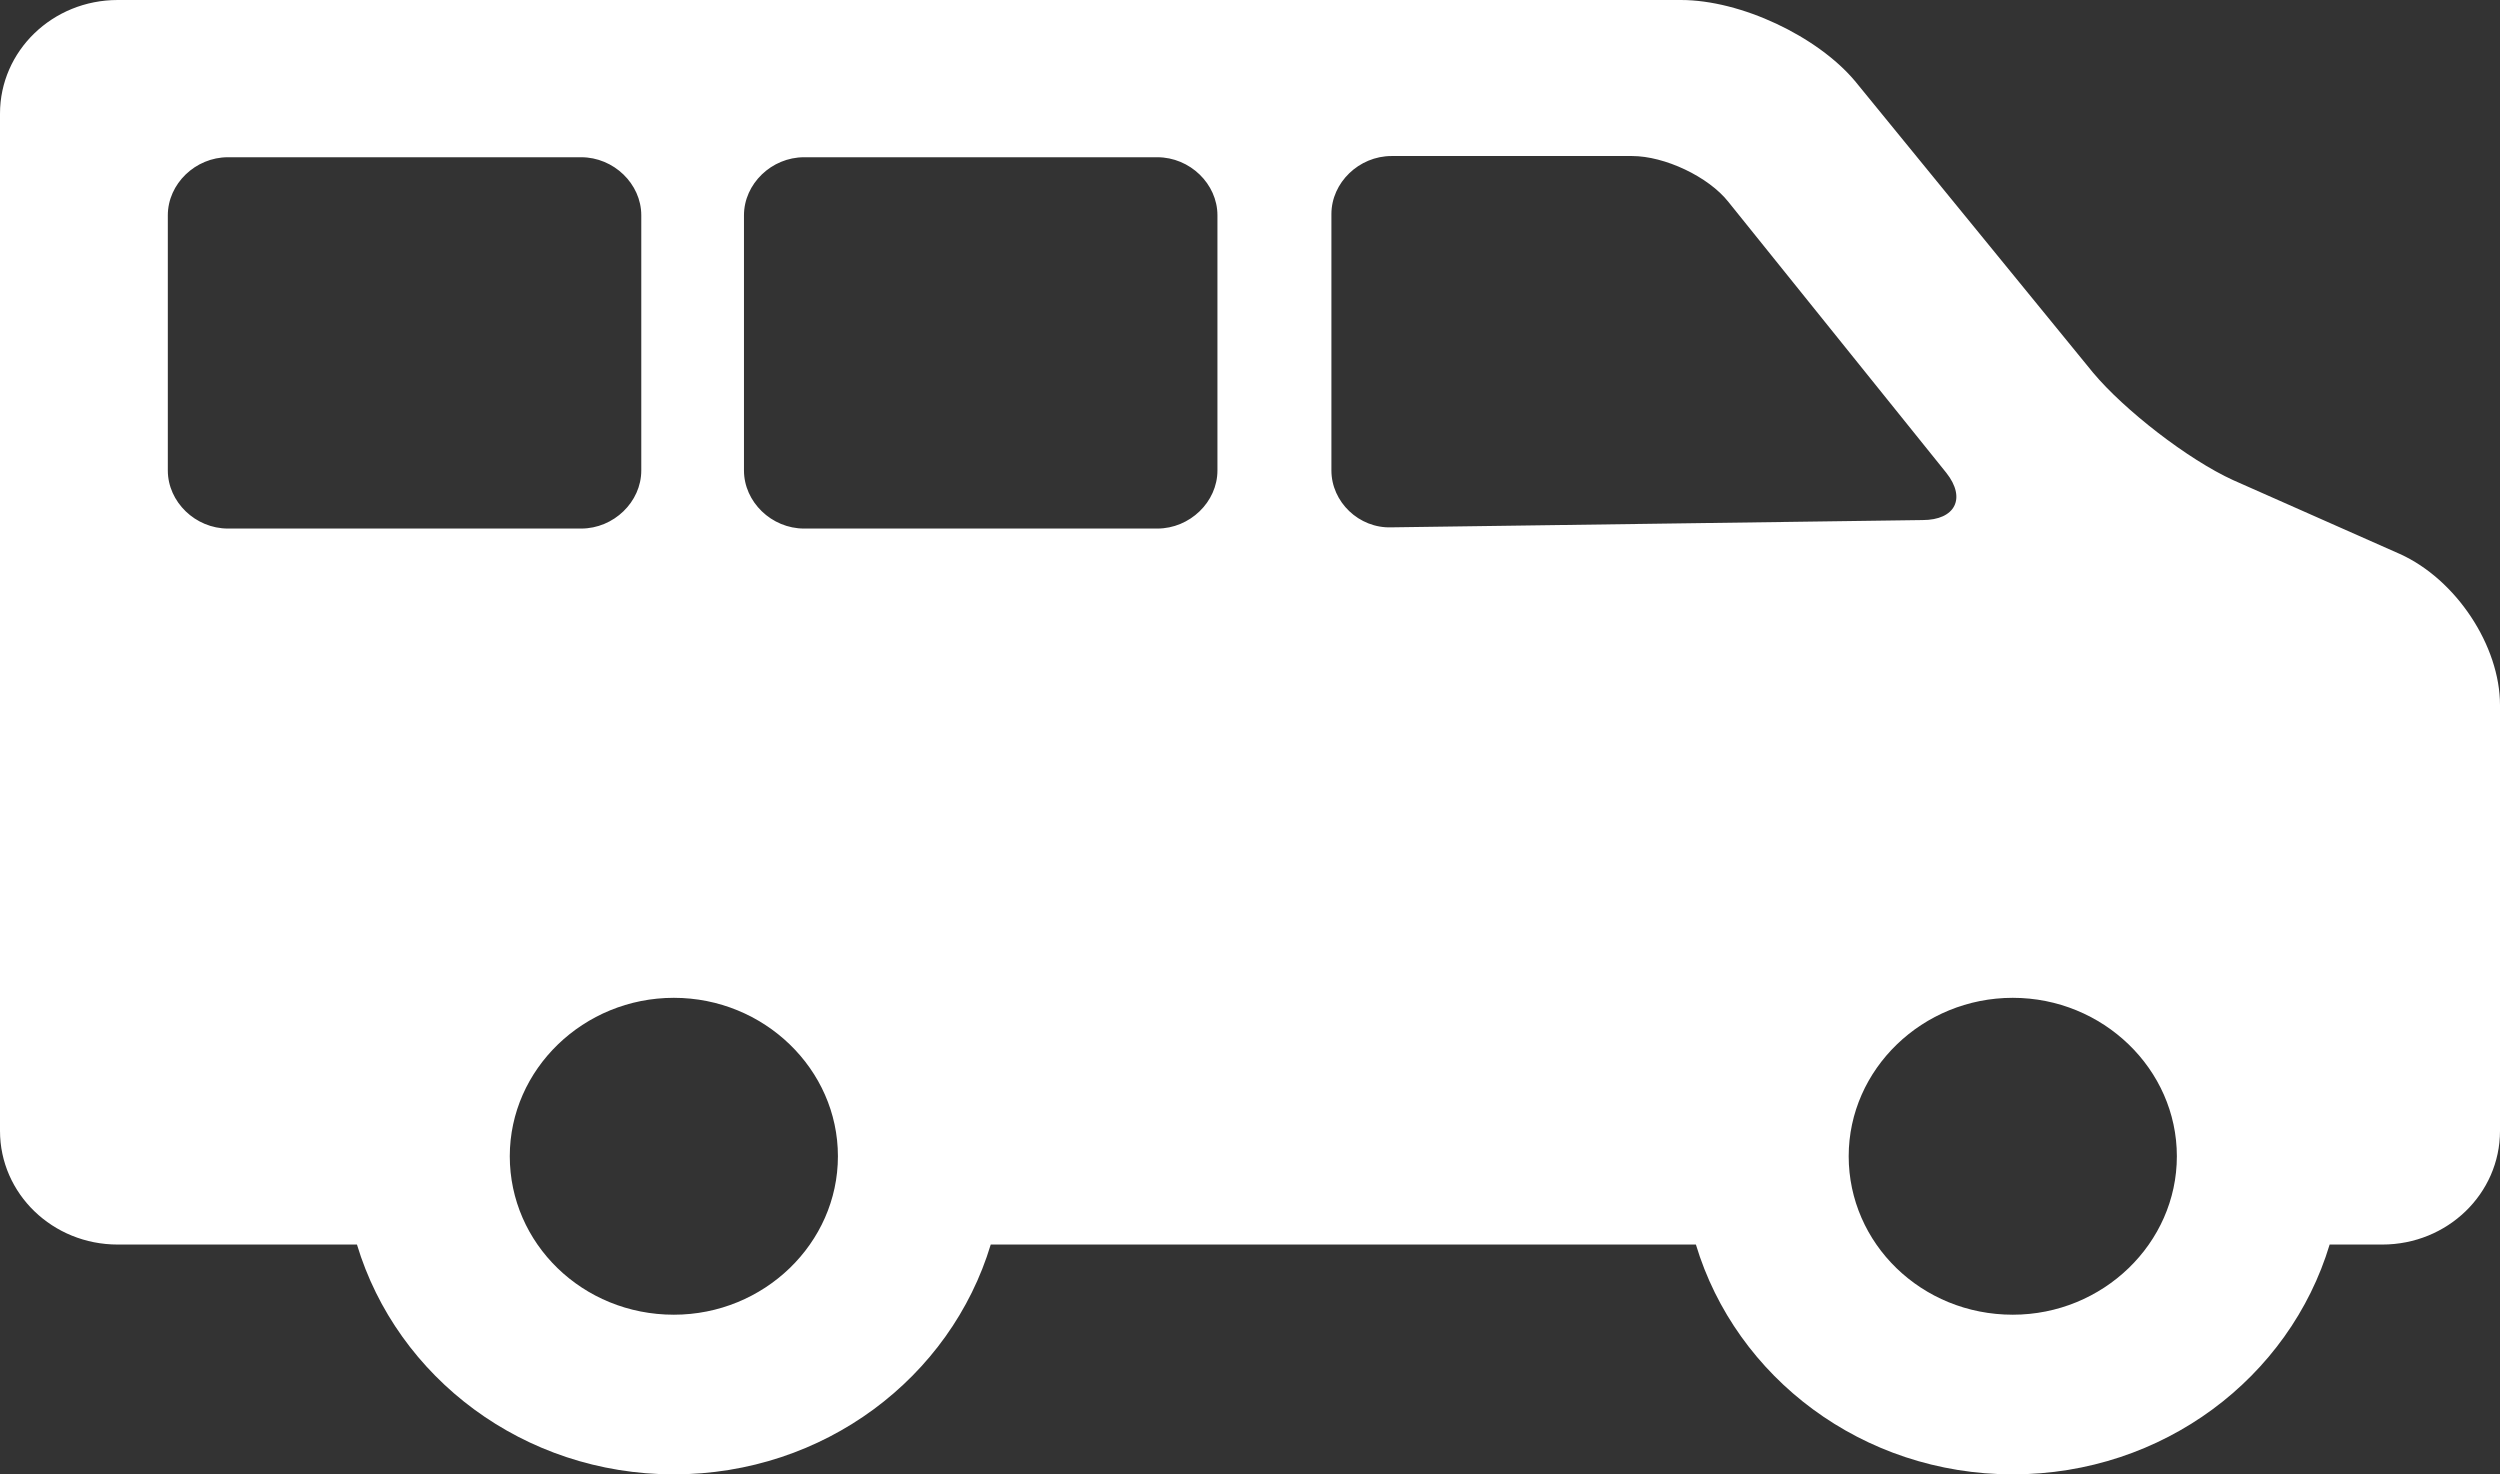 <svg width="78" height="46" viewBox="0 0 78 46" fill="none" xmlns="http://www.w3.org/2000/svg">
<rect x="0" y="0" width="78" height="46" fill="#333333" stroke="none"/>
<path d="M3.673 0H52.443C54.319 0 56.702 1.132 57.875 2.528L65.3 11.623C66.277 12.793 68.269 14.34 69.676 14.981L74.874 17.283C76.632 18.076 78 20.151 78 22V35.283C78 37.245 76.359 38.83 74.327 38.83H72.685C71.435 42.981 67.488 46 62.799 46C58.109 46 54.162 42.981 52.912 38.83H30.911C29.66 42.981 25.713 46 21.024 46C16.335 46 12.388 42.981 11.137 38.83H3.673C1.641 38.83 0 37.245 0 35.283V3.547C0 1.585 1.641 0 3.673 0ZM62.799 41.019C65.612 41.019 67.918 38.792 67.918 36.075C67.918 33.358 65.612 31.132 62.799 31.132C59.985 31.132 57.679 33.358 57.679 36.075C57.679 38.792 59.946 41.019 62.799 41.019ZM41.54 14.679C41.54 15.66 42.4 16.491 43.416 16.453L59.985 16.226C61.001 16.226 61.353 15.547 60.727 14.755L53.928 6.302C53.303 5.509 51.935 4.868 50.919 4.868H43.416C42.4 4.868 41.54 5.698 41.54 6.679V14.679ZM36.108 16.491C37.124 16.491 37.984 15.66 37.984 14.679V6.717C37.984 5.736 37.124 4.906 36.108 4.906H25.088C24.072 4.906 23.212 5.736 23.212 6.717V14.679C23.212 15.66 24.072 16.491 25.088 16.491H36.108ZM21.024 41.019C23.838 41.019 26.143 38.792 26.143 36.075C26.143 33.358 23.838 31.132 21.024 31.132C18.21 31.132 15.905 33.358 15.905 36.075C15.905 38.792 18.171 41.019 21.024 41.019ZM5.236 14.679C5.236 15.66 6.096 16.491 7.112 16.491H18.132C19.148 16.491 20.008 15.66 20.008 14.679V6.717C20.008 5.736 19.148 4.906 18.132 4.906H7.112C6.096 4.906 5.236 5.736 5.236 6.717V14.679Z" fill="white"/>
</svg>
